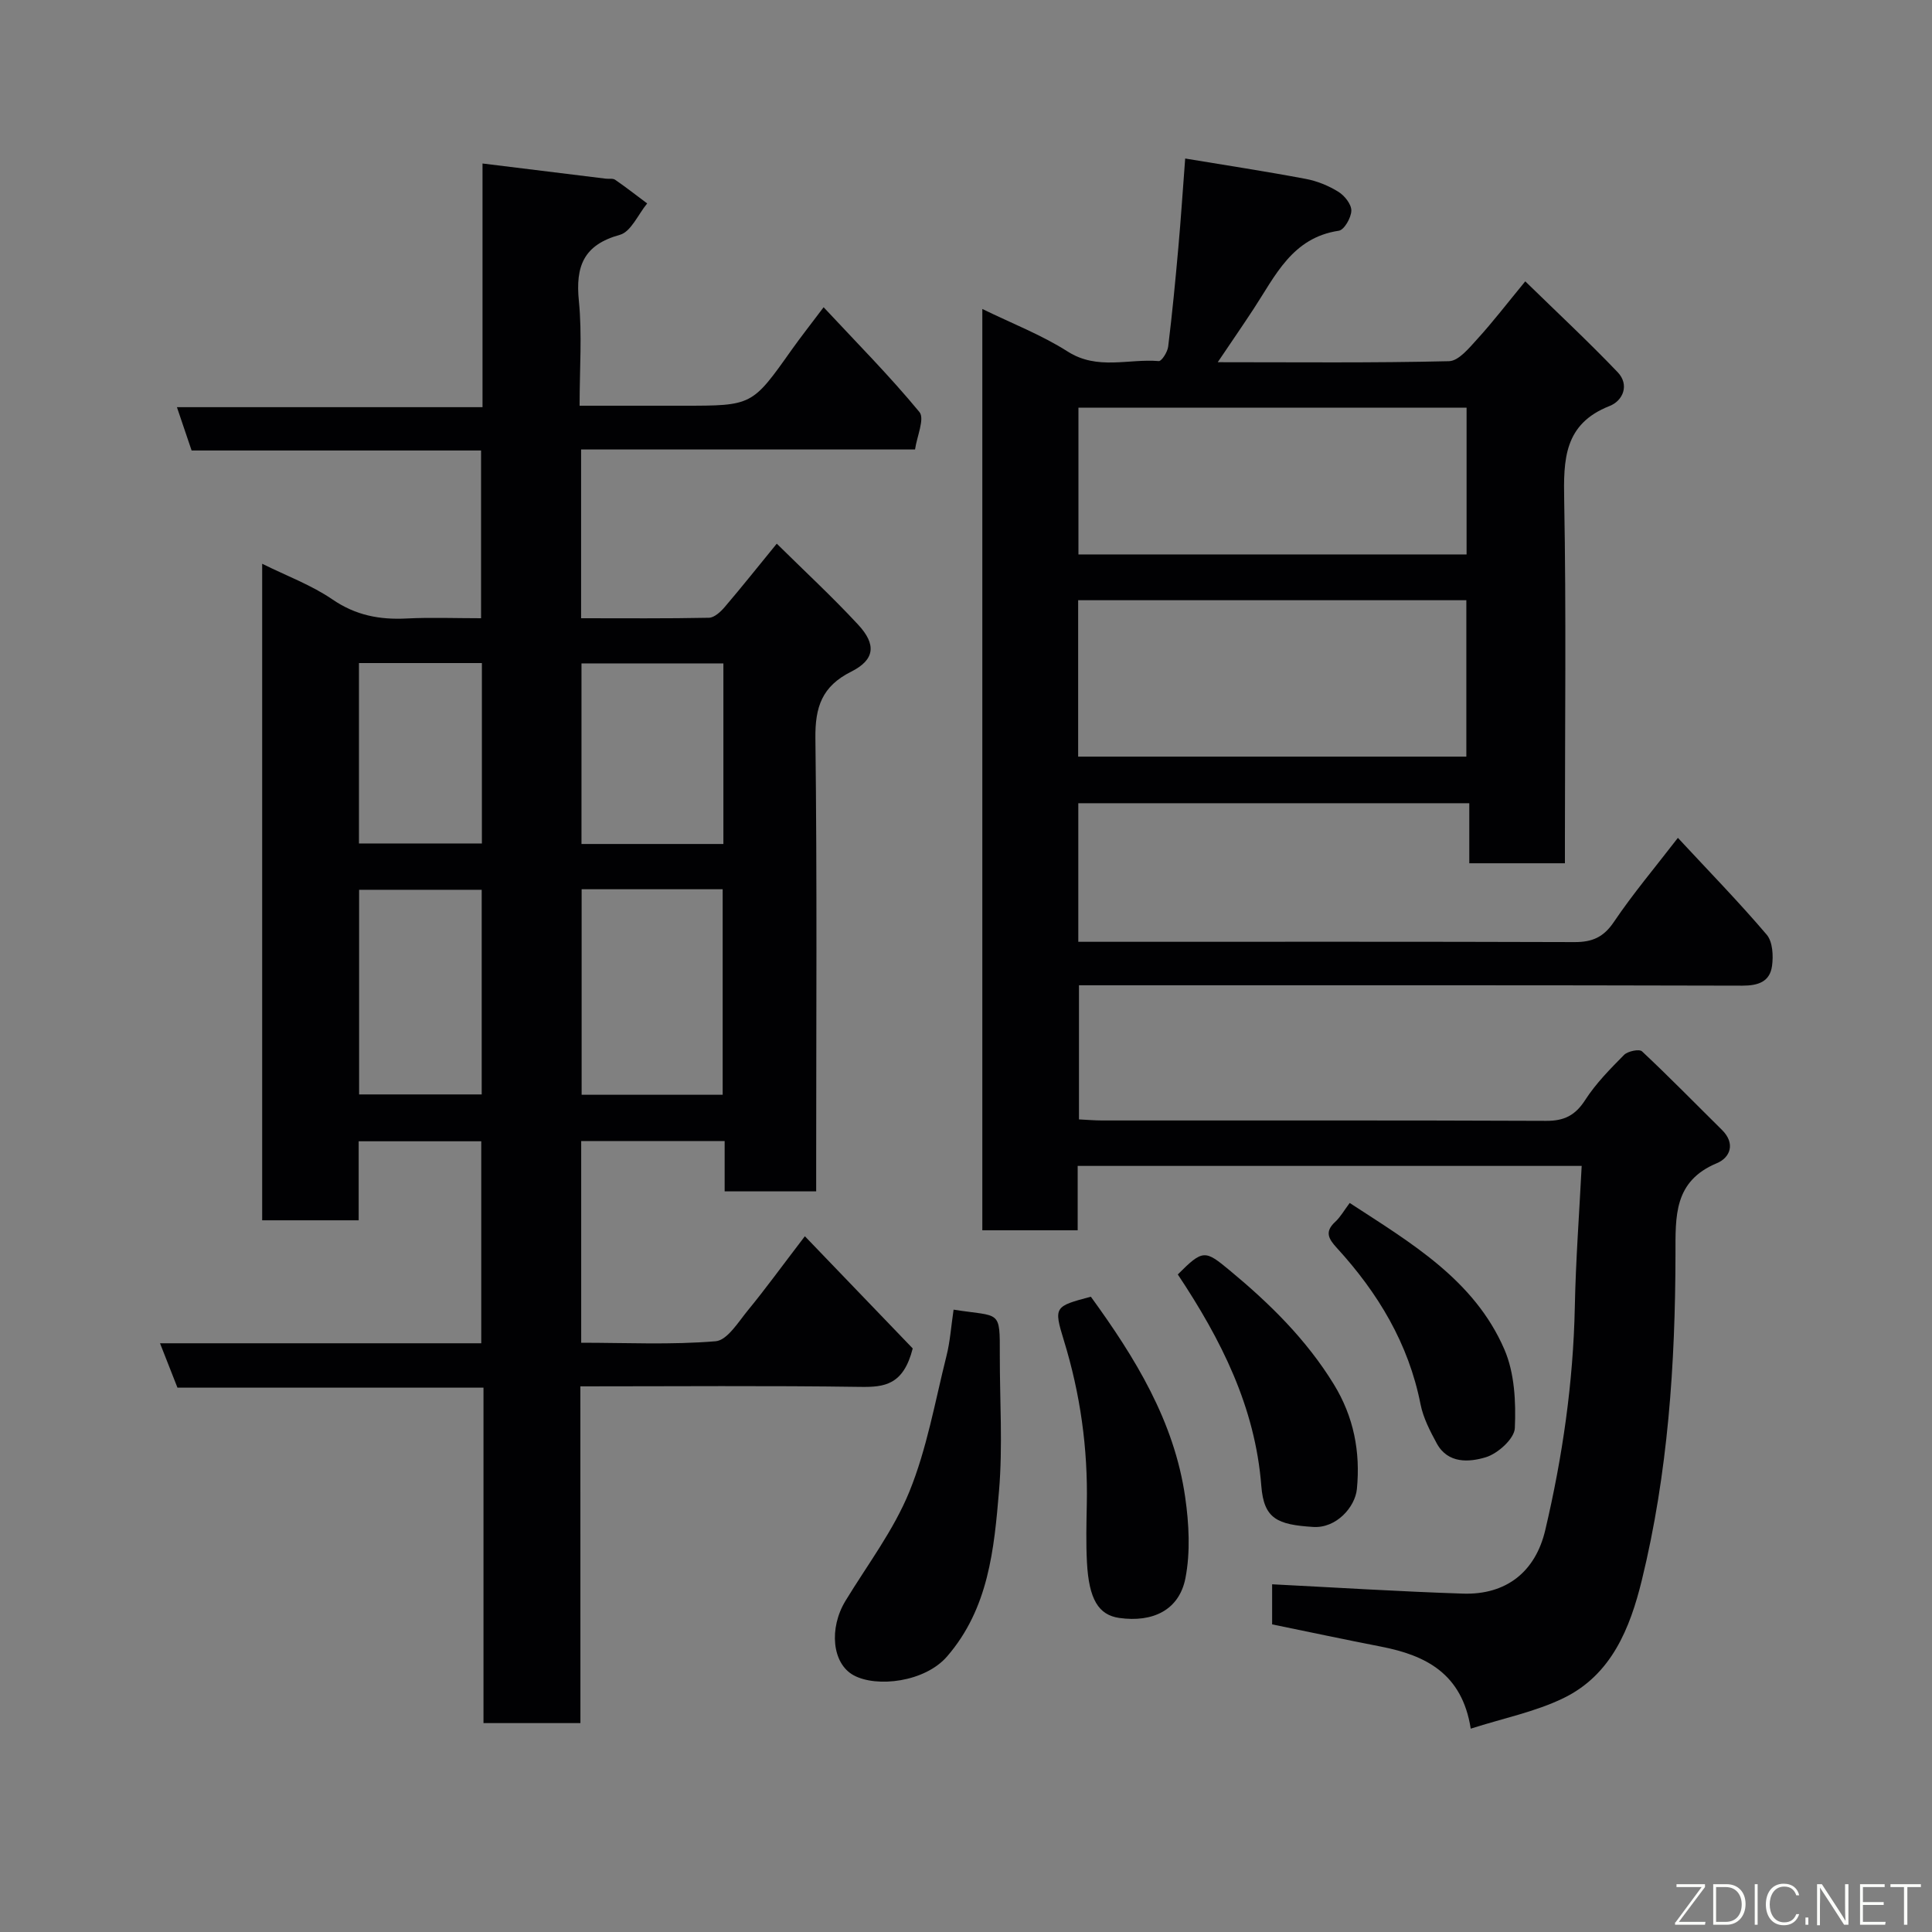 <svg enable-background="new 0 0 400 400" viewBox="0 0 400 400" xmlns="http://www.w3.org/2000/svg"><rect x="0" y="0" width="400" height="400" fill="#808080" stroke="none"/><path d="m120.17 356.75c-7.17 0-13.44 0-20.07 0 0-23.18 0-46.11 0-69.45-21.28 0-42.2 0-63.36 0-1.21-3.07-2.31-5.88-3.61-9.19h66.51c0-14.09 0-27.8 0-41.82-8.29 0-16.56 0-25.38 0v16.36c-6.93 0-13.31 0-19.98 0 0-45.14 0-90.21 0-135.93 5.1 2.53 10.21 4.41 14.57 7.4 4.82 3.3 9.78 4.22 15.38 3.93 4.97-.25 9.98-.05 15.37-.05 0-11.55 0-22.94 0-34.73-19.82 0-39.74 0-59.93 0-1.01-2.96-1.92-5.65-3.04-8.97h63.27c0-17.04 0-33.58 0-50.45 8.97 1.11 17.24 2.13 25.51 3.14.66.08 1.47-.1 1.95.23 2.26 1.56 4.43 3.25 6.63 4.9-1.86 2.25-3.35 5.86-5.65 6.5-7.53 2.07-9.21 6.52-8.49 13.69.69 6.92.15 13.96.15 21.69h21.47c14.26 0 14.24-.01 22.38-11.5 1.98-2.79 4.11-5.48 6.67-8.89 6.85 7.35 13.69 14.24 19.84 21.7 1.13 1.37-.52 5.03-.91 7.75-23.56 0-46.19 0-69.14 0v34.94c8.91 0 17.7.08 26.47-.1 1.12-.02 2.44-1.25 3.28-2.24 3.51-4.11 6.87-8.34 10.76-13.1 5.74 5.67 11.51 11.01 16.84 16.76 3.82 4.11 3.49 7.27-1.43 9.74-6.05 3.03-7.49 7.31-7.41 13.81.36 29.32.16 58.66.16 87.98v5.81c-6.3 0-12.35 0-18.95 0 0-3.39 0-6.8 0-10.41-10.14 0-19.74 0-29.7 0v41.75c9.31 0 18.63.46 27.84-.31 2.41-.2 4.71-4.02 6.72-6.46 3.53-4.29 6.79-8.8 11.75-15.28 8.06 8.39 15.59 16.22 22.33 23.23-1.93 7.57-5.83 8.03-10.82 7.96-19.14-.28-38.29-.11-57.99-.11.01 23.27.01 46.32.01 69.72zm.25-172.64v42.55h29.2c0-14.38 0-28.41 0-42.55-9.84 0-19.31 0-29.2 0zm29.35-46.76c-10.09 0-19.8 0-29.38 0v37.39h29.38c0-12.51 0-24.77 0-37.39zm-75.42 46.87v42.37h25.38c0-14.32 0-28.24 0-42.37-8.51 0-16.77 0-25.38 0zm25.42-46.94c-8.84 0-17.1 0-25.45 0v37.35h25.45c0-12.62 0-24.87 0-37.35z" fill="#010103"/><path d="m347.39 173.47c6.57 7.08 12.71 13.37 18.39 20.05 1.24 1.46 1.39 4.36 1.1 6.47-.45 3.25-2.83 4.09-6.16 4.08-43.66-.12-87.32-.08-130.99-.08-1.99 0-3.98 0-6.34 0v27.77c1.55.07 3.16.22 4.76.22 30.66.01 61.33-.05 91.99.08 3.73.02 6.02-1.15 8.06-4.32 2.21-3.43 5.16-6.42 8.05-9.34.77-.77 3.14-1.26 3.71-.73 5.64 5.28 11.04 10.82 16.54 16.25 2.88 2.84 1.71 5.76-1.05 6.91-8.95 3.74-8.55 10.99-8.56 18.82-.03 22.72-1.55 45.36-6.97 67.52-2.44 9.96-6.29 19.59-16.22 24.41-5.85 2.84-12.43 4.15-19.2 6.32-1.79-11.44-9.34-15.19-18.6-16.99-7.36-1.43-14.7-3-22.52-4.6 0-2.67 0-5.87 0-8.3 13.23.67 26.35 1.5 39.49 1.93 8.98.3 15.03-4.52 17.06-13.15 3.58-15.2 5.8-30.57 6.12-46.22.19-9.59.91-19.17 1.42-29.18-35.03 0-69.42 0-104.35 0v13.33c-6.81 0-13.08 0-19.74 0 0-63.3 0-126.66 0-190.75 6.07 2.97 12.22 5.34 17.67 8.81 6.16 3.93 12.59 1.45 18.86 1.98.59.05 1.82-1.89 1.95-3.01.84-6.85 1.5-13.71 2.11-20.58.53-5.9.91-11.82 1.41-18.35 8.38 1.39 16.71 2.66 24.97 4.22 2.35.44 4.72 1.41 6.75 2.67 1.28.79 2.71 2.59 2.68 3.91-.03 1.46-1.48 3.98-2.59 4.15-9.66 1.43-13.13 9.31-17.64 16.18-2.3 3.51-4.68 6.96-7.43 11.04 16.38 0 32.14.17 47.88-.21 2.02-.05 4.2-2.77 5.9-4.63 3.2-3.51 6.1-7.3 9.89-11.9 6.61 6.45 13.05 12.45 19.13 18.81 2.48 2.6 1.13 5.9-1.68 7-9.45 3.72-9.55 11.07-9.39 19.56.43 23.16.15 46.33.15 69.49v5.62c-6.72 0-12.99 0-19.8 0 0-4.01 0-8.07 0-12.43-27.27 0-53.98 0-80.95 0v28.69h5.26c32.5 0 64.99-.05 97.49.06 3.67.01 6.01-1.01 8.15-4.19 3.92-5.81 8.48-11.22 13.24-17.39zm-124.17-16.82h80.37c0-11.07 0-21.78 0-32.38-26.99 0-53.57 0-80.37 0zm80.42-41.86c0-10.45 0-20.5 0-30.39-27.06 0-53.76 0-80.36 0v30.39z" fill="#010103"/><path d="m197.43 271.15c9.73 1.54 9.59-.17 9.57 9.54-.01 9.31.62 18.68-.16 27.93-1.02 12.12-2.15 24.38-10.76 34.33-4.6 5.32-14.58 6.49-19.34 3.9-4.49-2.44-5.13-9.75-1.7-15.4 4.55-7.48 9.98-14.62 13.24-22.63 3.63-8.92 5.31-18.65 7.67-28.06.76-2.99.96-6.12 1.48-9.61z" fill="#010103"/><path d="m225.85 268.47c9.14 12.59 17.27 25.74 19.53 41.51.79 5.5 1.1 11.37.05 16.77-1.29 6.58-6.73 9.21-13.69 8.23-4.3-.61-6.3-3.87-6.7-11.54-.21-3.99-.11-7.99-.03-11.99.24-11.57-1.34-22.86-4.75-33.94-2.14-6.97-1.93-7.04 5.59-9.04z" fill="#010103"/><path d="m243.85 263.86c5.23-5.24 5.64-5.07 10.77-.82 8.29 6.87 15.85 14.3 21.53 23.56 4.13 6.73 5.53 13.97 4.78 21.68-.36 3.73-4.25 8.16-9.03 7.86-7.49-.47-10.23-1.7-10.76-8.51-1.27-16.34-8.31-30.27-17.29-43.77z" fill="#010103"/><path d="m279.44 249.06c12.63 8.24 25.78 15.89 32.02 30.31 2.12 4.89 2.41 10.88 2.17 16.31-.09 2.18-3.52 5.28-6.02 6.03-3.41 1.03-7.83 1.38-10.14-2.86-1.39-2.56-2.8-5.28-3.36-8.09-2.48-12.61-8.82-23.09-17.34-32.4-1.75-1.91-2.54-3.35-.33-5.39 1.07-.98 1.8-2.31 3-3.91z" fill="#010103"/><g fill="#fbfcfa"><path d="m346.9 398 5.4-7.3h-5.2v-.6h5.9v.6l-5.4 7.2h5.5l-.1.6h-6.2v-.5z"/><path d="m354.7 390.1h2.8c2.3 0 3.9 1.6 3.9 4.1s-1.6 4.3-3.9 4.3h-2.8zm.6 7.8h2c2.2 0 3.3-1.6 3.3-3.6 0-1.8-1-3.6-3.3-3.6h-2z"/><path d="m363.9 390.1v8.4h-.6v-8.4h1.6z"/><path d="m372.5 396.3c-.4 1.3-1.4 2.3-3.2 2.3-2.4 0-3.7-1.9-3.7-4.3 0-2.3 1.2-4.3 3.7-4.3 1.8 0 2.9 1 3.2 2.4h-.6c-.4-1.1-1.1-1.8-2.5-1.8-2.1 0-3 1.9-3 3.7s.9 3.7 3 3.7c1.4 0 2.1-.7 2.5-1.7z"/><path d="m373.8 398.5v-1.5h.6v1.5z"/><path d="m376.2 398.5v-8.4h1c1.3 2 4.4 6.7 4.9 7.6-.1-1.2-.1-2.4-.1-3.8v-3.8h.7v8.4h-.9c-1.2-1.9-4.4-6.8-5-7.7.1 1.1 0 2.3 0 3.9v3.9h-.6z"/><path d="m390 394.4h-4.3v3.5h4.7l-.1.6h-5.2v-8.4h5.1v.6h-4.5v3.1h4.3z"/><path d="m394.2 390.7h-2.8v-.6h6.3v.6h-2.8v7.8h-.7z"/></g></svg>
